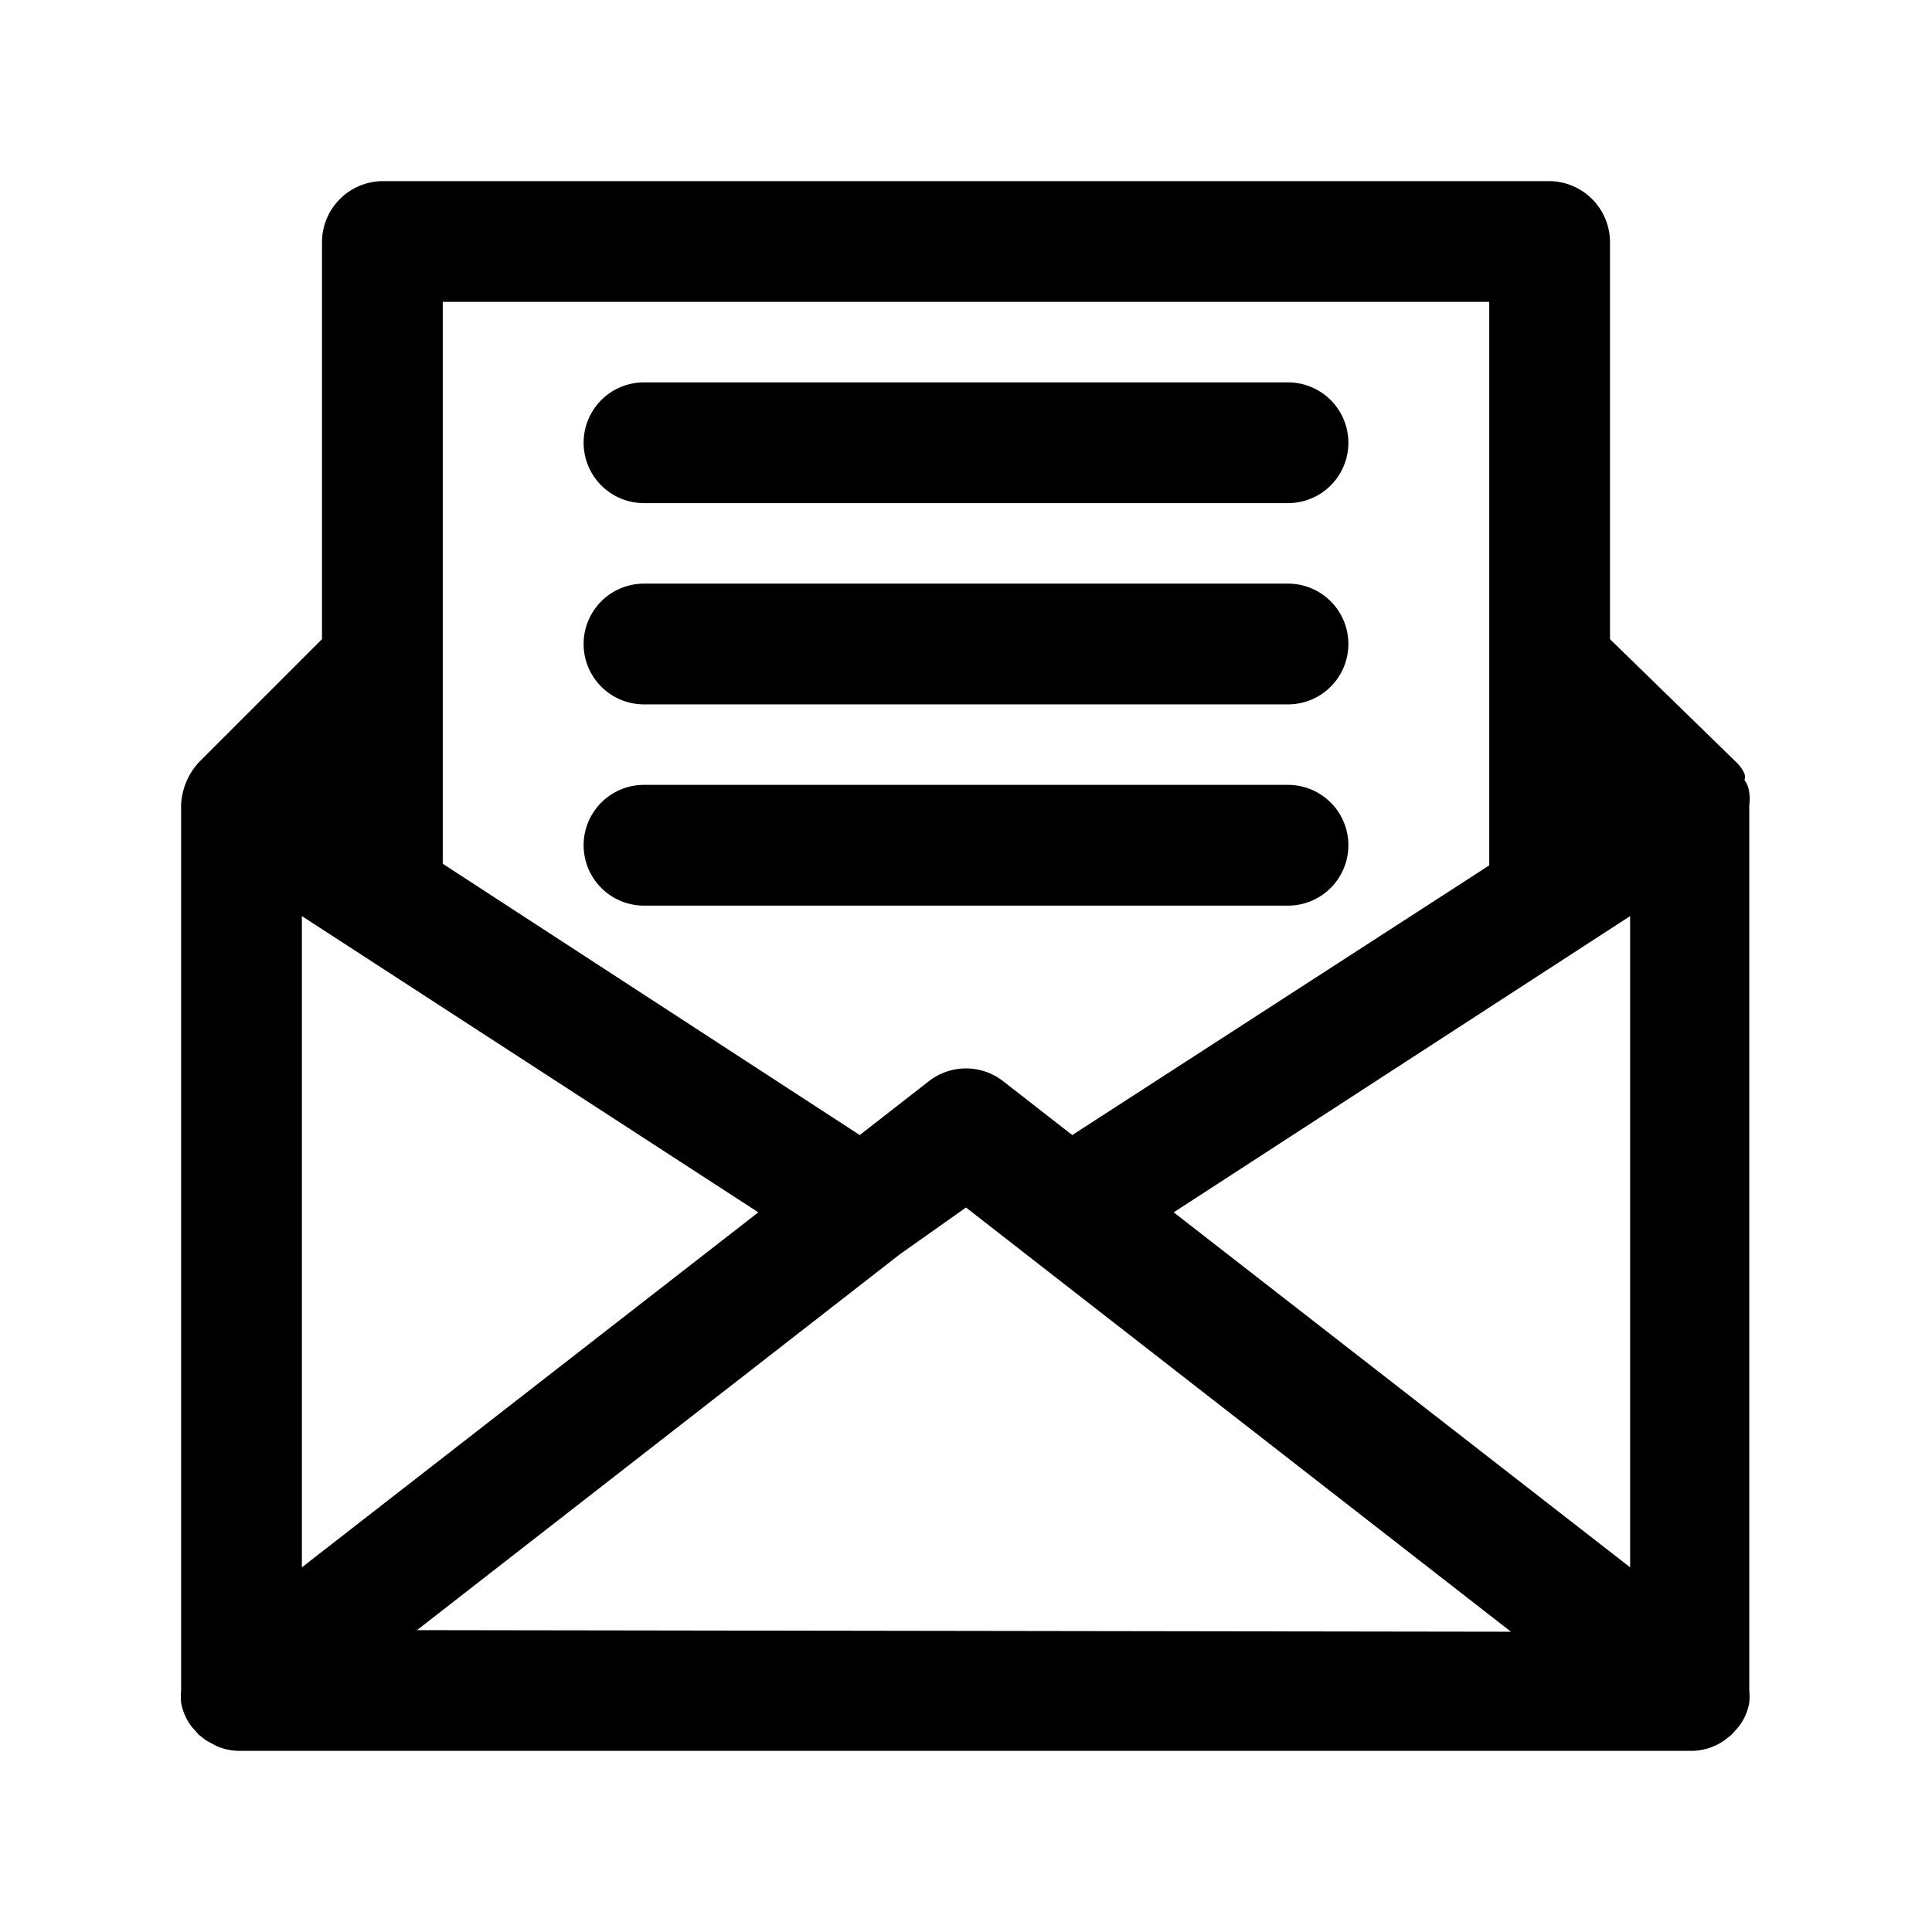 <svg id="Symbol" xmlns="http://www.w3.org/2000/svg" viewBox="0 0 24 24"><path d="M21.73,9.85a.31.31,0,0,0-.06-.16.12.12,0,0,0,0-.08.45.45,0,0,0-.1-.14L20,7.94V3a.76.76,0,0,0-.75-.75H4.75A.76.76,0,0,0,4,3V7.94L2.47,9.47a.84.84,0,0,0-.22.52V21a.77.77,0,0,0,0,.15.67.67,0,0,0,.14.31l.08.09.09.07.13.07a.72.72,0,0,0,.29.06H21a.72.72,0,0,0,.42-.13l.09-.07.08-.09a.67.67,0,0,0,.14-.31.77.77,0,0,0,0-.15V10A.5.5,0,0,0,21.73,9.85ZM5.5,3.75h13v7l-5.18,3.35-.86-.67a.75.75,0,0,0-.92,0l-.86.67L5.5,10.73ZM3.75,11.38l5.67,3.68L3.75,19.47Zm1.43,8.87,6-4.67,0,0L12,15l.77.6,0,0,6,4.67Zm15.07-.78-5.67-4.41,5.67-3.68Z"/><path d="M16,6.25H8a.75.75,0,0,1,0-1.5h8a.75.75,0,0,1,0,1.5Z"/><path d="M16,8.75H8a.75.75,0,0,1,0-1.5h8a.75.75,0,0,1,0,1.5Z"/><path d="M16,11.25H8a.75.75,0,0,1,0-1.5h8a.75.75,0,0,1,0,1.5Z"/></svg>